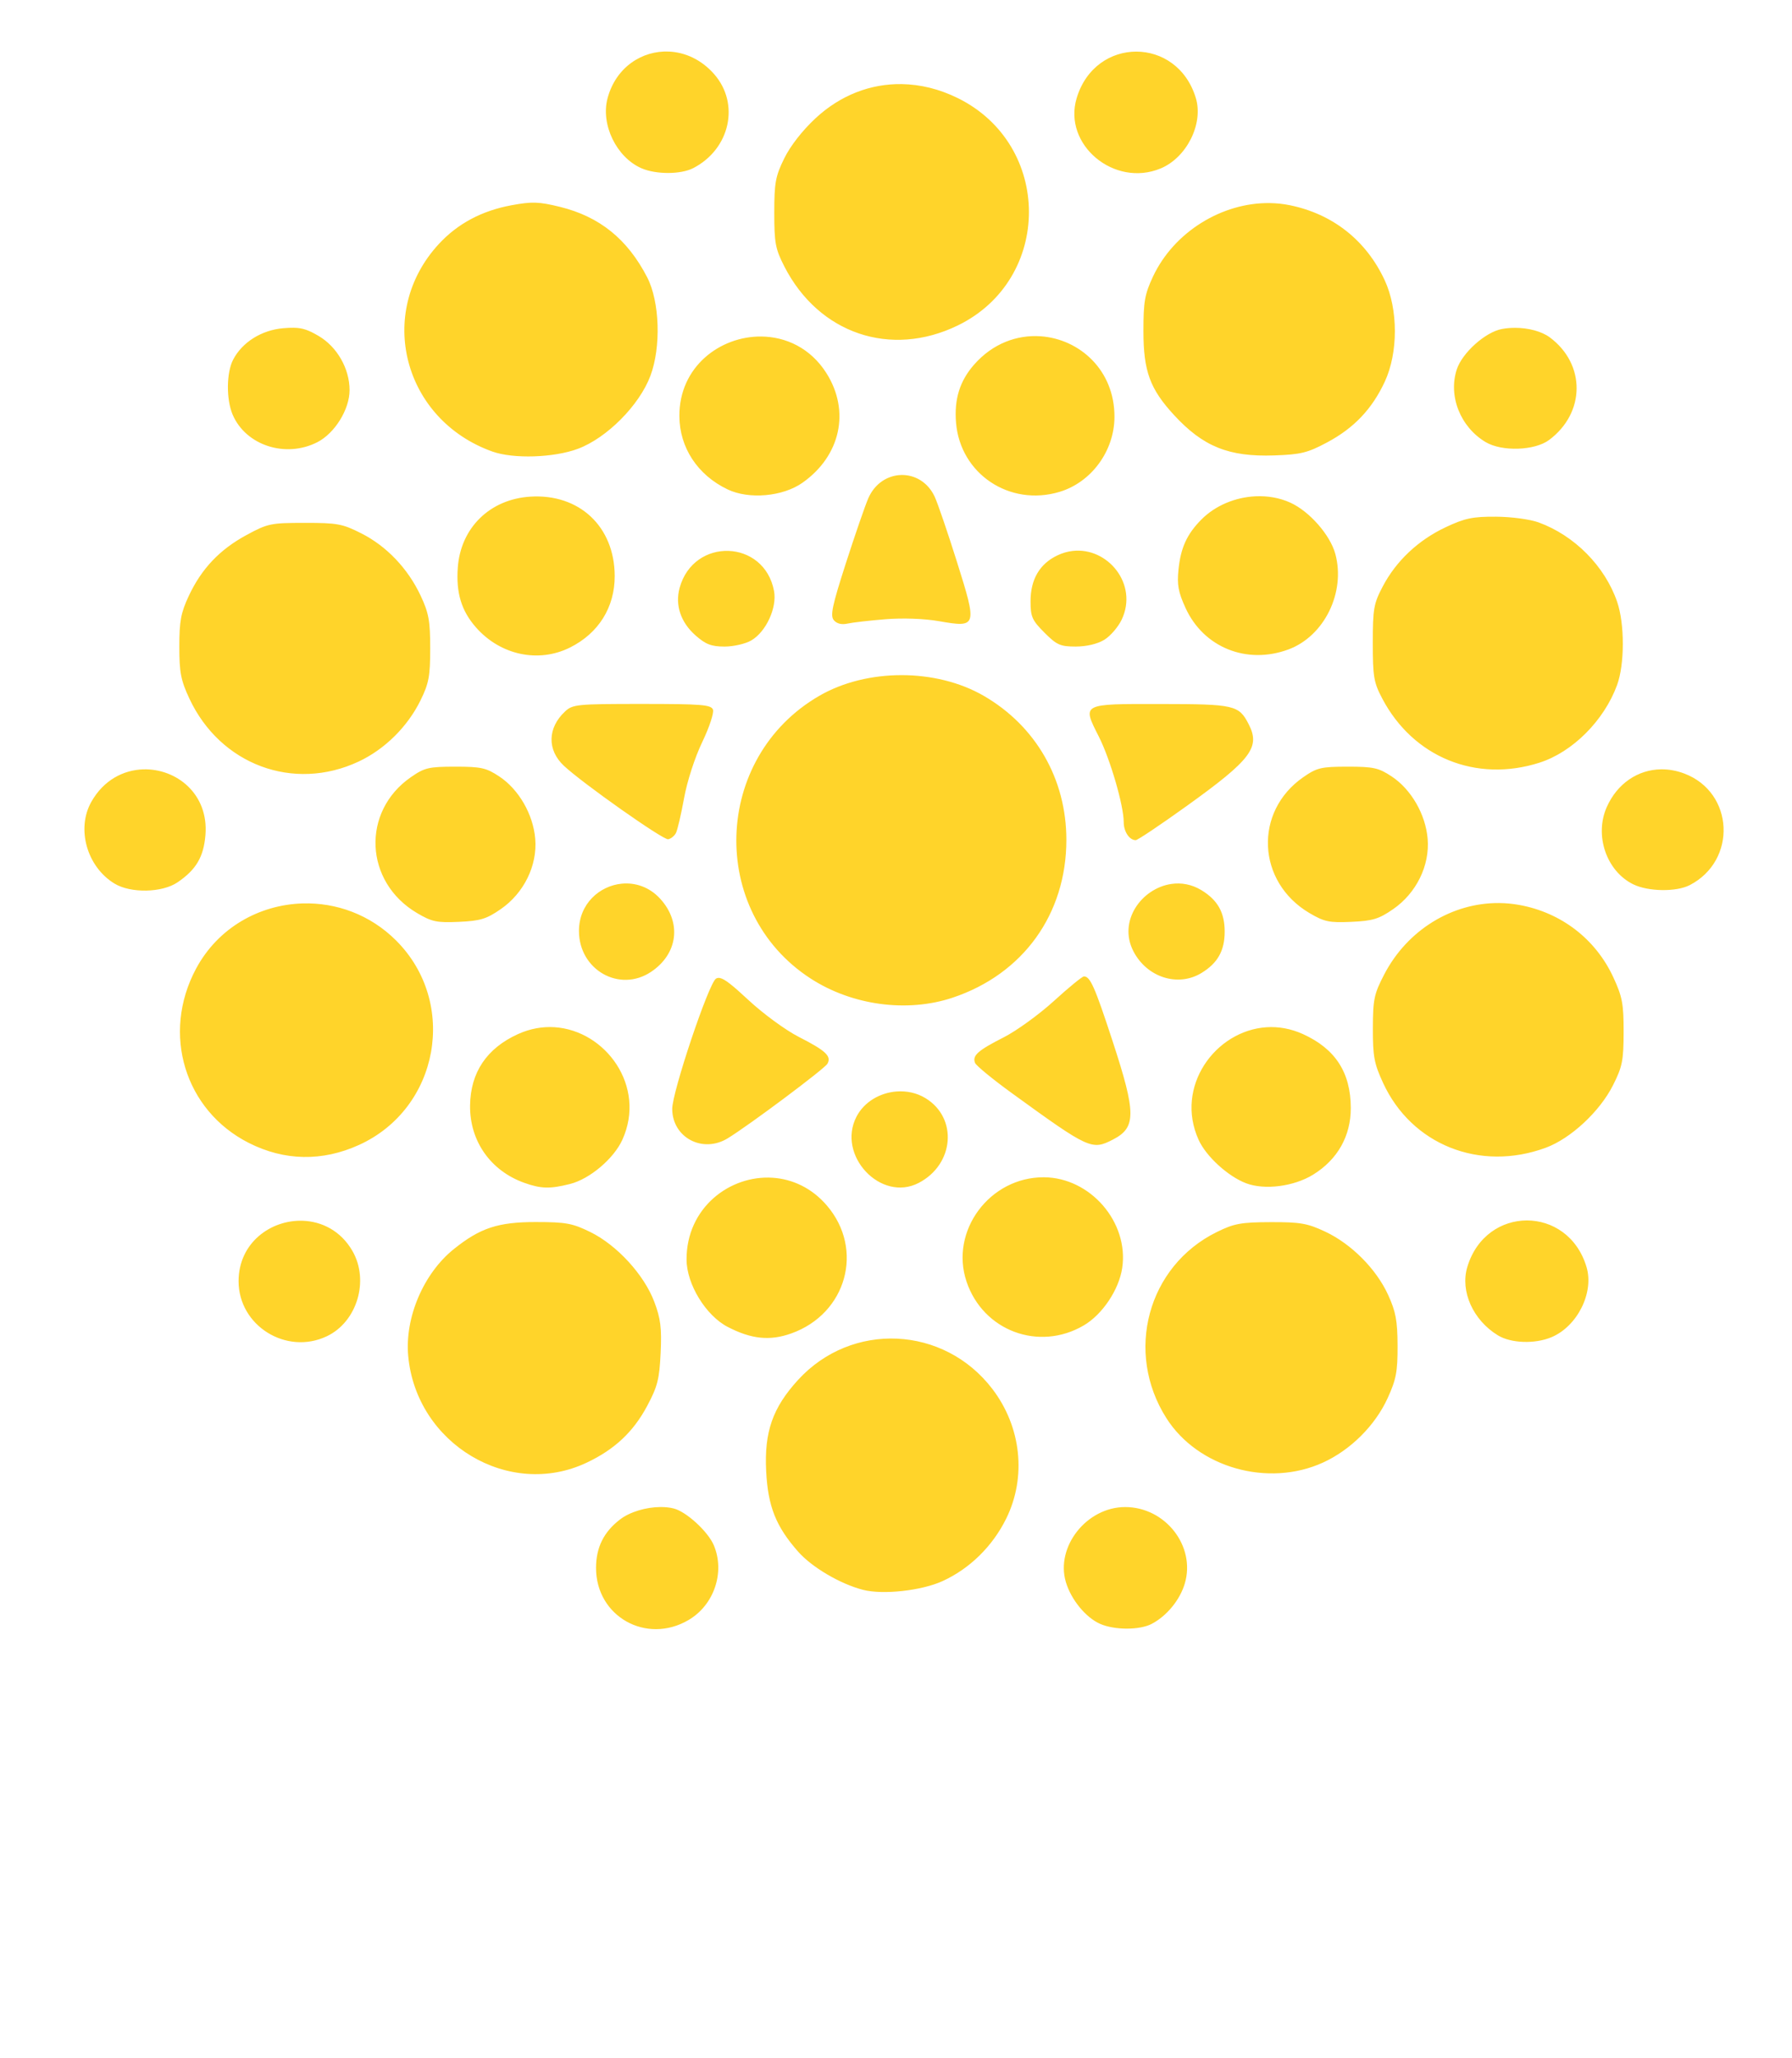 <?xml version="1.0" encoding="UTF-8" standalone="no"?>
<!-- Created with Inkscape (http://www.inkscape.org/) -->

<svg
   inkscape:version="1.1.1 (3bf5ae0d25, 2021-09-20)"
   sodipodi:docname="tenmaklogo_3_sari.svg"
   viewBox="0 0 500 574"
   height="574"
   width="500"
   id="svg9"
   version="1.1"
   xmlns:inkscape="http://www.inkscape.org/namespaces/inkscape"
   xmlns:sodipodi="http://sodipodi.sourceforge.net/DTD/sodipodi-0.dtd"
   xmlns="http://www.w3.org/2000/svg"
   xmlns:svg="http://www.w3.org/2000/svg">
  <defs
     id="defs13">
    <clipPath
       clipPathUnits="userSpaceOnUse"
       id="clipPath1467">
      <rect
         style="fill:none;fill-rule:evenodd"
         id="rect1469"
         width="500.92"
         height="456.93"
         x="-1.419"
         y="2.838" />
    </clipPath>
    <clipPath
       clipPathUnits="userSpaceOnUse"
       id="clipPath1865">
      <rect
         style="fill:none"
         id="rect1867"
         width="500.198"
         height="469.49"
         x="527.294"
         y="-100.235" />
    </clipPath>
    <filter
       style="color-interpolation-filters:sRGB;"
       inkscape:label="Invert"
       id="filter1962"
       x="0"
       y="0"
       width="1"
       height="1">
      <feColorMatrix
         values="1 0 0 0 0 0 1 0 0 0 0 0 1 0 0 -0.21 -0.72 -0.07 2 0 "
         result="color2"
         id="feColorMatrix1960" />
    </filter>
    <clipPath
       clipPathUnits="userSpaceOnUse"
       id="clipPath1195">
      <rect
         id="rect1197"
         width="500.197"
         height="469.597"
         x="602.046"
         y="-72.246" />
    </clipPath>
    <clipPath
       clipPathUnits="userSpaceOnUse"
       id="clipPath1525">
      <g
         inkscape:label="Clip"
         id="use1527">
        <g
           id="g1597"
           clip-path="url(#clipPath1195)"
           transform="translate(-602.046,74.252)"
           style="fill:#ffd42a">
          <path
             id="path1595"
             style="fill:#ffd42a;stroke-width:1"
             d="M 1102.243,-72.139 V 214.861 397.351 h 0.199 V -72.139 Z m 0,469.49 H 602.243 v 104.51 h 250 250 z M 788.355,-60.094 c -7.481,-0.339 -14.796,4.357 -17.123,13 -1.973,7.326 2.469,16.503 9.463,19.549 4.062,1.769 10.987,1.748 14.451,-0.043 10.266,-5.309 13.07,-17.957 5.814,-26.221 -3.568,-4.064 -8.117,-6.082 -12.605,-6.285 z m 130.389,0.012 c -7.019,0 -14.036,4.329 -16.631,12.988 -3.888,12.979 10.51,25.001 23.461,19.59 7.238,-3.024 11.947,-12.434 9.803,-19.59 -2.594,-8.659 -9.614,-12.988 -16.633,-12.988 z m -65.453,9.064 c -8.671,-0.134 -17.069,3.081 -23.969,9.469 -3.69,3.416 -7.075,7.741 -8.789,11.232 -2.457,5.003 -2.789,6.807 -2.789,15.178 0,8.451 0.312,10.107 2.818,15 9.594,18.728 29.651,25.544 48.379,16.441 26.483,-12.872 26.475,-50.386 -0.012,-63.426 -5.135,-2.528 -10.436,-3.814 -15.639,-3.895 z M 751.134,-17.944 c -1.925,-0.064 -3.834,0.185 -6.699,0.713 -8.299,1.529 -15.055,5.135 -20.318,10.846 -17.646,19.143 -9.929,48.956 14.973,57.852 5.863,2.094 17.181,1.731 23.867,-0.768 8.08,-3.019 17.127,-12.119 20.221,-20.338 3.024,-8.034 2.61,-20.704 -0.898,-27.5 -5.498,-10.649 -13.274,-16.924 -24.352,-19.646 -2.926,-0.719 -4.868,-1.095 -6.793,-1.158 z m 204.871,0.111 c -13.251,-0.193 -26.736,8.006 -32.596,20.508 -2.301,4.909 -2.665,6.983 -2.664,15.186 8.8e-4,11.158 1.812,16.128 8.531,23.418 8.133,8.824 15.284,11.707 27.967,11.271 7.416,-0.255 9.301,-0.72 14.77,-3.641 7.491,-4.001 12.53,-9.309 16.074,-16.93 3.761,-8.087 3.75,-20.176 -0.025,-28.295 -5.16,-11.098 -14.454,-18.454 -26.416,-20.91 -1.861,-0.382 -3.748,-0.58 -5.641,-0.607 z M 683.683,16.941 c -0.842,-0.015 -1.787,0.032 -2.91,0.125 -6.07,0.503 -11.502,3.911 -14.029,8.797 -1.869,3.614 -1.935,11.03 -0.137,15.279 3.641,8.602 14.776,12.24 23.635,7.721 4.875,-2.487 9.002,-9.148 9.002,-14.525 0,-5.999 -3.482,-12.089 -8.639,-15.111 -2.783,-1.631 -4.394,-2.24 -6.922,-2.285 z m 340.746,0.023 c -1.245,-0.001 -2.493,0.106 -3.689,0.33 -4.598,0.863 -11.031,6.625 -12.557,11.248 -2.447,7.415 0.985,16.078 8.033,20.283 4.553,2.716 13.709,2.411 17.73,-0.592 10.135,-7.567 10.236,-21.105 0.213,-28.588 -2.279,-1.702 -5.996,-2.679 -9.73,-2.682 z m -132.377,2.352 c -6.487,-0.448 -13.317,1.944 -18.547,7.9 -4.007,4.563 -5.591,9.651 -5.047,16.211 1.183,14.266 14.942,23.462 28.863,19.291 8.88,-2.661 15.294,-11.379 15.342,-20.857 0.066,-13.163 -9.799,-21.798 -20.611,-22.545 z m -77.963,0.068 c -11.46,-0.095 -22.886,8.419 -22.822,22.193 0.04,8.799 5.087,16.461 13.477,20.459 5.958,2.839 15.364,2.002 20.855,-1.857 10.652,-7.487 13.39,-20.024 6.682,-30.602 -4.427,-6.98 -11.315,-10.136 -18.191,-10.193 z m 39.072,38.625 c -3.696,0.095 -7.367,2.287 -9.199,6.531 -0.907,2.1 -3.723,10.259 -6.258,18.129 -3.797,11.788 -4.387,14.576 -3.346,15.83 0.813,0.98 2.176,1.32 3.824,0.953 1.408,-0.313 6.189,-0.861 10.623,-1.217 4.832,-0.387 10.806,-0.168 14.908,0.547 10.614,1.848 10.7,1.565 5.006,-16.537 -2.575,-8.187 -5.373,-16.368 -6.215,-18.18 -1.928,-4.148 -5.648,-6.151 -9.344,-6.057 z m 98.871,5.939 c -5.601,0.259 -11.206,2.533 -15.131,6.498 -4.012,4.054 -5.742,7.831 -6.369,13.908 -0.44,4.267 -0.068,6.309 1.963,10.744 5.054,11.039 17.107,15.883 28.744,11.553 9.974,-3.712 15.944,-15.88 13.055,-26.609 -1.424,-5.287 -7.207,-11.883 -12.551,-14.316 -2.993,-1.363 -6.35,-1.933 -9.711,-1.777 z m -202.387,0.1 c -11.266,0.717 -19.404,8.69 -20.207,19.797 -0.509,7.036 1.013,12.043 5.061,16.652 6.805,7.75 17.424,10.029 26.244,5.631 7.984,-3.981 12.512,-11.23 12.479,-19.979 -0.052,-13.765 -9.877,-22.974 -23.576,-22.102 z m 269.428,5.59 c -6.479,-0.035 -8.653,0.421 -14,2.938 -7.642,3.597 -13.796,9.384 -17.545,16.5 -2.533,4.808 -2.785,6.231 -2.785,15.785 0,9.436 0.27,11.009 2.658,15.533 8.632,16.352 26.17,23.494 43.842,17.854 9.224,-2.944 18.005,-11.716 21.648,-21.627 2.144,-5.831 2.155,-17.064 0.023,-23.26 -3.411,-9.912 -11.905,-18.492 -21.91,-22.131 -2.401,-0.873 -7.609,-1.569 -11.932,-1.592 z m -332.33,1.723 c -9.476,0 -10.328,0.177 -16.268,3.398 -7.5,4.067 -12.528,9.372 -16.096,16.98 -2.199,4.691 -2.637,7.027 -2.637,14.121 0,7.215 0.423,9.407 2.801,14.5 8.617,18.461 29.05,26.074 47.199,17.588 7.297,-3.412 13.677,-9.712 17.297,-17.082 2.331,-4.746 2.703,-6.748 2.703,-14.506 0,-7.656 -0.397,-9.848 -2.66,-14.676 -3.549,-7.572 -9.487,-13.813 -16.545,-17.389 -5.261,-2.666 -6.715,-2.936 -15.795,-2.936 z m 118.221,7.816 c -5.756,-0.192 -11.664,3.195 -13.625,10.299 -1.326,4.803 0.3,9.646 4.465,13.303 2.824,2.479 4.402,3.082 8.07,3.082 2.527,0 5.866,-0.771 7.486,-1.729 4.121,-2.434 7.189,-9.126 6.316,-13.777 -1.353,-7.214 -6.957,-10.986 -12.713,-11.178 z m 96.025,0.014 c -1.398,0.163 -2.821,0.561 -4.232,1.23 -4.965,2.356 -7.505,6.687 -7.51,12.807 -0.003,4.323 0.431,5.302 3.879,8.75 3.448,3.448 4.427,3.882 8.75,3.879 2.997,-0.002 6.051,-0.726 7.947,-1.883 1.694,-1.033 3.881,-3.565 4.859,-5.627 4.687,-9.877 -3.909,-20.294 -13.693,-19.156 z m -47.746,34.639 c -8.144,0 -16.286,1.922 -22.936,5.768 -29.76,17.212 -31.1,60.239 -2.455,78.828 11.601,7.529 26.966,9.604 39.674,5.357 19.662,-6.57 31.717,-23.301 31.717,-44.016 0,-16.93 -8.51,-31.753 -23.062,-40.17 -6.649,-3.846 -14.794,-5.768 -22.938,-5.768 z m -72.418,8.031 c -18.115,0 -19.331,0.119 -21.453,2.096 -4.913,4.577 -5.048,10.736 -0.33,15.152 5.243,4.907 27.719,20.745 29.094,20.5 0.766,-0.136 1.743,-0.923 2.17,-1.748 0.427,-0.825 1.447,-5.195 2.268,-9.709 0.863,-4.749 3.004,-11.353 5.08,-15.67 1.974,-4.104 3.316,-8.172 2.982,-9.041 -0.523,-1.364 -3.232,-1.58 -19.811,-1.58 z m 144.775,0.021 c -22.301,-0.026 -21.986,-0.191 -17.277,9.137 3.165,6.269 6.92,19.185 6.92,23.801 0,2.655 1.586,5.041 3.35,5.041 0.522,0 6.94,-4.303 14.264,-9.562 17.958,-12.898 20.558,-16.324 17.27,-22.754 -2.741,-5.359 -3.947,-5.638 -24.525,-5.662 z M 728.732,139.361 c -7.393,0 -8.556,0.275 -12.387,2.93 -13.843,9.593 -12.976,29.196 1.674,37.867 4.175,2.471 5.54,2.759 11.725,2.482 5.975,-0.267 7.686,-0.786 11.676,-3.543 6.477,-4.475 10.245,-12.149 9.627,-19.604 -0.566,-6.831 -4.584,-13.799 -10.035,-17.406 -3.642,-2.41 -5.069,-2.727 -12.279,-2.727 z m 249,0 c -7.393,0 -8.556,0.275 -12.387,2.93 -13.843,9.593 -12.976,29.196 1.674,37.867 4.175,2.471 5.54,2.759 11.725,2.482 5.975,-0.267 7.686,-0.786 11.676,-3.543 6.477,-4.475 10.245,-12.149 9.627,-19.604 -0.566,-6.831 -4.584,-13.799 -10.035,-17.406 -3.642,-2.41 -5.069,-2.727 -12.279,-2.727 z m 87.437,0.74 c -6.428,0.087 -12.226,3.924 -15.156,10.549 -3.491,7.892 -0.078,17.839 7.381,21.514 4.172,2.055 12.032,2.171 15.781,0.232 13.258,-6.856 12.373,-25.816 -1.451,-31.096 -2.2,-0.84 -4.412,-1.228 -6.555,-1.199 z m -423.494,0.008 c -5.519,0.168 -11.07,2.983 -14.494,9.076 -4.221,7.51 -1.224,18.091 6.451,22.771 4.533,2.764 13.307,2.592 17.623,-0.346 5.176,-3.522 7.268,-7.068 7.773,-13.166 0.957,-11.536 -8.155,-18.615 -17.354,-18.336 z m 133.518,31.883 c -6.24,0.599 -11.938,5.668 -11.945,13.168 -0.011,10.869 11.295,17.302 20.1,11.438 7.532,-5.017 8.628,-13.786 2.553,-20.416 -3.024,-3.3 -6.963,-4.549 -10.707,-4.189 z m 153.336,0.08 c -8.249,1.204 -14.953,10.308 -10.582,18.77 3.771,7.3 12.433,10.063 18.994,6.062 4.533,-2.764 6.471,-6.22 6.471,-11.543 0,-5.323 -1.938,-8.781 -6.471,-11.545 -2.74,-1.671 -5.662,-2.146 -8.412,-1.744 z m 91.477,5.326 c -13.08,-0.12 -25.611,7.466 -32.084,19.926 -2.828,5.443 -3.138,6.922 -3.156,15.037 -0.018,7.832 0.354,9.809 2.859,15.234 7.963,17.24 26.993,24.814 45.367,18.055 6.972,-2.565 15.08,-10.099 18.783,-17.453 2.597,-5.157 2.939,-6.885 2.953,-14.836 0.013,-7.825 -0.36,-9.814 -2.863,-15.234 -4.934,-10.682 -14.537,-18.076 -26.236,-20.197 -1.875,-0.34 -3.755,-0.514 -5.623,-0.531 z m -333.867,0.105 c -11.963,0.356 -23.593,6.69 -29.768,18.273 -9.635,18.076 -3.137,39.456 14.744,48.518 9.948,5.041 20.51,5.235 30.781,0.562 22.348,-10.166 27.699,-39.645 10.348,-56.996 -7.296,-7.296 -16.801,-10.634 -26.105,-10.357 z m 218.004,20.357 c -0.472,0 -4.237,3.079 -8.367,6.844 -4.13,3.765 -10.441,8.334 -14.023,10.152 -7.213,3.661 -8.807,5.083 -7.992,7.127 0.302,0.757 4.889,4.527 10.195,8.377 21.648,15.707 22.394,16.048 28.311,12.988 6.484,-3.353 6.467,-7.296 -0.119,-27.414 -4.976,-15.201 -6.249,-18.074 -8.004,-18.074 z m -101.562,0.447 c -0.445,-0.088 -0.797,-0.014 -1.113,0.186 -2.031,1.281 -12.229,31.663 -12.199,36.344 0.05,7.986 8.491,12.449 15.477,8.184 5.993,-3.66 27.022,-19.381 27.83,-20.805 1.193,-2.103 -0.473,-3.662 -7.998,-7.49 -3.656,-1.86 -9.948,-6.468 -14.066,-10.301 -4.44,-4.133 -6.596,-5.853 -7.93,-6.117 z m -46.168,13.719 c -3.298,-0.208 -6.75,0.369 -10.168,1.918 -8.738,3.961 -13.265,10.7 -13.381,19.916 -0.124,9.894 5.709,18.211 15.129,21.572 4.662,1.664 7.175,1.729 12.752,0.324 5.509,-1.387 12.21,-7.047 14.615,-12.342 6.754,-14.869 -4.655,-30.487 -18.947,-31.389 z m 198.682,0.012 c -14.275,0.921 -25.69,16.565 -18.945,31.416 2.093,4.609 8.191,10.181 13.234,12.096 5.175,1.964 13.354,0.912 18.725,-2.408 6.815,-4.214 10.516,-10.774 10.494,-18.602 -0.028,-9.886 -4.315,-16.496 -13.357,-20.596 -3.411,-1.546 -6.856,-2.119 -10.15,-1.906 z M 851.888,229.949 c -4.619,0.342 -9.056,2.874 -11.207,7.033 -5.58,10.791 6.805,23.966 17.363,18.473 9.927,-5.165 10.967,-18.107 1.9,-23.635 -2.45,-1.494 -5.285,-2.076 -8.057,-1.871 z m 41.074,23.934 c -15.132,-0.07 -26.301,14.979 -21.58,29.078 4.601,13.742 20.154,19.572 32.689,12.252 5.205,-3.039 9.839,-9.944 10.75,-16.02 1.913,-12.754 -8.88,-25.251 -21.859,-25.311 z m -75.639,0.133 c -11.991,-0.808 -24.12,8.393 -24.053,22.846 0.032,6.858 5.363,15.572 11.467,18.746 6.596,3.43 11.773,3.962 17.758,1.826 15.426,-5.505 20.417,-23.421 9.936,-35.666 -4.236,-4.949 -9.657,-7.385 -15.107,-7.752 z m 210.42,11.902 c -7.019,0 -14.037,4.329 -16.631,12.988 -2.024,6.756 1.592,14.826 8.543,19.064 3.647,2.224 10.295,2.457 14.918,0.525 7.238,-3.024 11.947,-12.434 9.803,-19.59 -2.594,-8.659 -9.614,-12.988 -16.633,-12.988 z m -341.564,0.09 c -8.877,-0.311 -17.902,6.124 -17.902,16.854 0,12.416 13.318,20.724 24.623,15.359 8.462,-4.016 11.913,-15.58 7.115,-23.84 -3.237,-5.573 -8.51,-8.187 -13.836,-8.373 z m 65.064,0.357 c -10.576,-0.004 -15.566,1.642 -22.928,7.559 -8.439,6.781 -13.687,19.083 -12.709,29.785 2.243,24.538 28.14,40.015 49.805,29.766 7.785,-3.683 12.992,-8.561 16.852,-15.787 2.906,-5.441 3.434,-7.515 3.775,-14.826 0.325,-6.949 0.002,-9.55 -1.77,-14.248 -2.847,-7.553 -10.428,-15.822 -17.834,-19.453 -5.011,-2.457 -6.825,-2.792 -15.191,-2.795 z m 205,0.029 c -8.309,0.029 -10.198,0.377 -15.074,2.783 -19.246,9.498 -25.722,33.465 -14.018,51.885 8.783,13.823 28.372,19.379 43.688,12.393 7.715,-3.519 14.553,-10.332 18.051,-17.984 2.373,-5.191 2.789,-7.388 2.762,-14.609 -0.026,-6.995 -0.495,-9.51 -2.643,-14.199 -3.311,-7.231 -10.262,-14.206 -17.568,-17.631 -4.945,-2.318 -6.95,-2.665 -15.197,-2.637 z M 852.029,298.892 c -9.996,-0.463 -20.174,3.331 -27.654,11.516 -7.096,7.764 -9.445,14.491 -8.893,25.453 0.495,9.808 2.706,15.382 8.893,22.41 3.864,4.39 11.766,9.04 18.15,10.682 5.542,1.425 16.323,0.237 22.186,-2.447 7.597,-3.478 13.957,-9.728 17.758,-17.449 5.702,-11.582 4.204,-25.559 -3.873,-36.135 -6.754,-8.845 -16.57,-13.566 -26.566,-14.029 z m -66.086,46.961 c -3.969,0.037 -8.434,1.331 -11.193,3.436 -4.586,3.498 -6.736,7.831 -6.736,13.572 0,13.513 14.033,21.408 25.797,14.514 7.125,-4.175 10.227,-13.29 7.084,-20.812 -1.61,-3.853 -7.671,-9.418 -11.229,-10.311 -1.132,-0.284 -2.4,-0.411 -3.723,-0.398 z m 129.705,0.008 c -10.741,0 -19.491,11.089 -16.535,20.955 1.473,4.915 5.569,9.891 9.582,11.639 4.03,1.755 10.986,1.753 14.35,-0.004 v -0.002 c 4.218,-2.203 7.901,-6.696 9.252,-11.289 3.065,-10.418 -5.44,-21.299 -16.648,-21.299 z" />
        </g>
      </g>
    </clipPath>
    <clipPath
       clipPathUnits="userSpaceOnUse"
       id="clipPath1535">
      <rect
         style="fill:#ffd42a"
         id="rect1537"
         width="464.579"
         height="446.517"
         x="18.061"
         y="14.048" />
    </clipPath>
  </defs>
  <sodipodi:namedview
     id="namedview11"
     pagecolor="#ffffff"
     bordercolor="#666666"
     borderopacity="1.0"
     inkscape:pageshadow="2"
     inkscape:pageopacity="0.0"
     inkscape:pagecheckerboard="0"
     showgrid="false"
     inkscape:zoom="0.99660172"
     inkscape:cx="248.34394"
     inkscape:cy="170.07797"
     inkscape:window-width="1600"
     inkscape:window-height="837"
     inkscape:window-x="-8"
     inkscape:window-y="-8"
     inkscape:window-maximized="1"
     inkscape:current-layer="g15" />
  <g
     inkscape:groupmode="layer"
     inkscape:label="Image"
     id="g15">
    <g
       id="g1587"
       clip-path="url(#clipPath1525)"
       transform="translate(0.338,0.223)">
      <g
         inkscape:label="Clip"
         id="g1585">
        <g
           id="g1583"
           clip-path="url(#clipPath1195)"
           transform="translate(-602.046,74.252)"
           style="fill:#ffd42a">
          <path
             id="path1581"
             style="fill:#ffd42a;stroke-width:1"
             d="M 1102.243,-72.139 V 214.861 397.351 h 0.199 V -72.139 Z m 0,469.49 H 602.243 v 104.51 h 250 250 z M 788.355,-60.094 c -7.481,-0.339 -14.796,4.357 -17.123,13 -1.973,7.326 2.469,16.503 9.463,19.549 4.062,1.769 10.987,1.748 14.451,-0.043 10.266,-5.309 13.07,-17.957 5.814,-26.221 -3.568,-4.064 -8.117,-6.082 -12.605,-6.285 z m 130.389,0.012 c -7.019,0 -14.036,4.329 -16.631,12.988 -3.888,12.979 10.51,25.001 23.461,19.59 7.238,-3.024 11.947,-12.434 9.803,-19.59 -2.594,-8.659 -9.614,-12.988 -16.633,-12.988 z m -65.453,9.064 c -8.671,-0.134 -17.069,3.081 -23.969,9.469 -3.69,3.416 -7.075,7.741 -8.789,11.232 -2.457,5.003 -2.789,6.807 -2.789,15.178 0,8.451 0.312,10.107 2.818,15 9.594,18.728 29.651,25.544 48.379,16.441 26.483,-12.872 26.475,-50.386 -0.012,-63.426 -5.135,-2.528 -10.436,-3.814 -15.639,-3.895 z M 751.134,-17.944 c -1.925,-0.064 -3.834,0.185 -6.699,0.713 -8.299,1.529 -15.055,5.135 -20.318,10.846 -17.646,19.143 -9.929,48.956 14.973,57.852 5.863,2.094 17.181,1.731 23.867,-0.768 8.08,-3.019 17.127,-12.119 20.221,-20.338 3.024,-8.034 2.61,-20.704 -0.898,-27.5 -5.498,-10.649 -13.274,-16.924 -24.352,-19.646 -2.926,-0.719 -4.868,-1.095 -6.793,-1.158 z m 204.871,0.111 c -13.251,-0.193 -26.736,8.006 -32.596,20.508 -2.301,4.909 -2.665,6.983 -2.664,15.186 8.8e-4,11.158 1.812,16.128 8.531,23.418 8.133,8.824 15.284,11.707 27.967,11.271 7.416,-0.255 9.301,-0.72 14.77,-3.641 7.491,-4.001 12.53,-9.309 16.074,-16.93 3.761,-8.087 3.75,-20.176 -0.025,-28.295 -5.16,-11.098 -14.454,-18.454 -26.416,-20.91 -1.861,-0.382 -3.748,-0.58 -5.641,-0.607 z M 683.683,16.941 c -0.842,-0.015 -1.787,0.032 -2.91,0.125 -6.07,0.503 -11.502,3.911 -14.029,8.797 -1.869,3.614 -1.935,11.03 -0.137,15.279 3.641,8.602 14.776,12.24 23.635,7.721 4.875,-2.487 9.002,-9.148 9.002,-14.525 0,-5.999 -3.482,-12.089 -8.639,-15.111 -2.783,-1.631 -4.394,-2.24 -6.922,-2.285 z m 340.746,0.023 c -1.245,-0.001 -2.493,0.106 -3.689,0.33 -4.598,0.863 -11.031,6.625 -12.557,11.248 -2.447,7.415 0.985,16.078 8.033,20.283 4.553,2.716 13.709,2.411 17.73,-0.592 10.135,-7.567 10.236,-21.105 0.213,-28.588 -2.279,-1.702 -5.996,-2.679 -9.73,-2.682 z m -132.377,2.352 c -6.487,-0.448 -13.317,1.944 -18.547,7.9 -4.007,4.563 -5.591,9.651 -5.047,16.211 1.183,14.266 14.942,23.462 28.863,19.291 8.88,-2.661 15.294,-11.379 15.342,-20.857 0.066,-13.163 -9.799,-21.798 -20.611,-22.545 z m -77.963,0.068 c -11.46,-0.095 -22.886,8.419 -22.822,22.193 0.04,8.799 5.087,16.461 13.477,20.459 5.958,2.839 15.364,2.002 20.855,-1.857 10.652,-7.487 13.39,-20.024 6.682,-30.602 -4.427,-6.98 -11.315,-10.136 -18.191,-10.193 z m 39.072,38.625 c -3.696,0.095 -7.367,2.287 -9.199,6.531 -0.907,2.1 -3.723,10.259 -6.258,18.129 -3.797,11.788 -4.387,14.576 -3.346,15.83 0.813,0.98 2.176,1.32 3.824,0.953 1.408,-0.313 6.189,-0.861 10.623,-1.217 4.832,-0.387 10.806,-0.168 14.908,0.547 10.614,1.848 10.7,1.565 5.006,-16.537 -2.575,-8.187 -5.373,-16.368 -6.215,-18.18 -1.928,-4.148 -5.648,-6.151 -9.344,-6.057 z m 98.871,5.939 c -5.601,0.259 -11.206,2.533 -15.131,6.498 -4.012,4.054 -5.742,7.831 -6.369,13.908 -0.44,4.267 -0.068,6.309 1.963,10.744 5.054,11.039 17.107,15.883 28.744,11.553 9.974,-3.712 15.944,-15.88 13.055,-26.609 -1.424,-5.287 -7.207,-11.883 -12.551,-14.316 -2.993,-1.363 -6.35,-1.933 -9.711,-1.777 z m -202.387,0.1 c -11.266,0.717 -19.404,8.69 -20.207,19.797 -0.509,7.036 1.013,12.043 5.061,16.652 6.805,7.75 17.424,10.029 26.244,5.631 7.984,-3.981 12.512,-11.23 12.479,-19.979 -0.052,-13.765 -9.877,-22.974 -23.576,-22.102 z m 269.428,5.59 c -6.479,-0.035 -8.653,0.421 -14,2.938 -7.642,3.597 -13.796,9.384 -17.545,16.5 -2.533,4.808 -2.785,6.231 -2.785,15.785 0,9.436 0.27,11.009 2.658,15.533 8.632,16.352 26.17,23.494 43.842,17.854 9.224,-2.944 18.005,-11.716 21.648,-21.627 2.144,-5.831 2.155,-17.064 0.023,-23.26 -3.411,-9.912 -11.905,-18.492 -21.91,-22.131 -2.401,-0.873 -7.609,-1.569 -11.932,-1.592 z m -332.33,1.723 c -9.476,0 -10.328,0.177 -16.268,3.398 -7.5,4.067 -12.528,9.372 -16.096,16.98 -2.199,4.691 -2.637,7.027 -2.637,14.121 0,7.215 0.423,9.407 2.801,14.5 8.617,18.461 29.05,26.074 47.199,17.588 7.297,-3.412 13.677,-9.712 17.297,-17.082 2.331,-4.746 2.703,-6.748 2.703,-14.506 0,-7.656 -0.397,-9.848 -2.66,-14.676 -3.549,-7.572 -9.487,-13.813 -16.545,-17.389 -5.261,-2.666 -6.715,-2.936 -15.795,-2.936 z m 118.221,7.816 c -5.756,-0.192 -11.664,3.195 -13.625,10.299 -1.326,4.803 0.3,9.646 4.465,13.303 2.824,2.479 4.402,3.082 8.07,3.082 2.527,0 5.866,-0.771 7.486,-1.729 4.121,-2.434 7.189,-9.126 6.316,-13.777 -1.353,-7.214 -6.957,-10.986 -12.713,-11.178 z m 96.025,0.014 c -1.398,0.163 -2.821,0.561 -4.232,1.23 -4.965,2.356 -7.505,6.687 -7.51,12.807 -0.003,4.323 0.431,5.302 3.879,8.75 3.448,3.448 4.427,3.882 8.75,3.879 2.997,-0.002 6.051,-0.726 7.947,-1.883 1.694,-1.033 3.881,-3.565 4.859,-5.627 4.687,-9.877 -3.909,-20.294 -13.693,-19.156 z m -47.746,34.639 c -8.144,0 -16.286,1.922 -22.936,5.768 -29.76,17.212 -31.1,60.239 -2.455,78.828 11.601,7.529 26.966,9.604 39.674,5.357 19.662,-6.57 31.717,-23.301 31.717,-44.016 0,-16.93 -8.51,-31.753 -23.062,-40.17 -6.649,-3.846 -14.794,-5.768 -22.938,-5.768 z m -72.418,8.031 c -18.115,0 -19.331,0.119 -21.453,2.096 -4.913,4.577 -5.048,10.736 -0.33,15.152 5.243,4.907 27.719,20.745 29.094,20.5 0.766,-0.136 1.743,-0.923 2.17,-1.748 0.427,-0.825 1.447,-5.195 2.268,-9.709 0.863,-4.749 3.004,-11.353 5.08,-15.67 1.974,-4.104 3.316,-8.172 2.982,-9.041 -0.523,-1.364 -3.232,-1.58 -19.811,-1.58 z m 144.775,0.021 c -22.301,-0.026 -21.986,-0.191 -17.277,9.137 3.165,6.269 6.92,19.185 6.92,23.801 0,2.655 1.586,5.041 3.35,5.041 0.522,0 6.94,-4.303 14.264,-9.562 17.958,-12.898 20.558,-16.324 17.27,-22.754 -2.741,-5.359 -3.947,-5.638 -24.525,-5.662 z M 728.732,139.361 c -7.393,0 -8.556,0.275 -12.387,2.93 -13.843,9.593 -12.976,29.196 1.674,37.867 4.175,2.471 5.54,2.759 11.725,2.482 5.975,-0.267 7.686,-0.786 11.676,-3.543 6.477,-4.475 10.245,-12.149 9.627,-19.604 -0.566,-6.831 -4.584,-13.799 -10.035,-17.406 -3.642,-2.41 -5.069,-2.727 -12.279,-2.727 z m 249,0 c -7.393,0 -8.556,0.275 -12.387,2.93 -13.843,9.593 -12.976,29.196 1.674,37.867 4.175,2.471 5.54,2.759 11.725,2.482 5.975,-0.267 7.686,-0.786 11.676,-3.543 6.477,-4.475 10.245,-12.149 9.627,-19.604 -0.566,-6.831 -4.584,-13.799 -10.035,-17.406 -3.642,-2.41 -5.069,-2.727 -12.279,-2.727 z m 87.437,0.74 c -6.428,0.087 -12.226,3.924 -15.156,10.549 -3.491,7.892 -0.078,17.839 7.381,21.514 4.172,2.055 12.032,2.171 15.781,0.232 13.258,-6.856 12.373,-25.816 -1.451,-31.096 -2.2,-0.84 -4.412,-1.228 -6.555,-1.199 z m -423.494,0.008 c -5.519,0.168 -11.07,2.983 -14.494,9.076 -4.221,7.51 -1.224,18.091 6.451,22.771 4.533,2.764 13.307,2.592 17.623,-0.346 5.176,-3.522 7.268,-7.068 7.773,-13.166 0.957,-11.536 -8.155,-18.615 -17.354,-18.336 z m 133.518,31.883 c -6.24,0.599 -11.938,5.668 -11.945,13.168 -0.011,10.869 11.295,17.302 20.1,11.438 7.532,-5.017 8.628,-13.786 2.553,-20.416 -3.024,-3.3 -6.963,-4.549 -10.707,-4.189 z m 153.336,0.08 c -8.249,1.204 -14.953,10.308 -10.582,18.77 3.771,7.3 12.433,10.063 18.994,6.062 4.533,-2.764 6.471,-6.22 6.471,-11.543 0,-5.323 -1.938,-8.781 -6.471,-11.545 -2.74,-1.671 -5.662,-2.146 -8.412,-1.744 z m 91.477,5.326 c -13.08,-0.12 -25.611,7.466 -32.084,19.926 -2.828,5.443 -3.138,6.922 -3.156,15.037 -0.018,7.832 0.354,9.809 2.859,15.234 7.963,17.24 26.993,24.814 45.367,18.055 6.972,-2.565 15.08,-10.099 18.783,-17.453 2.597,-5.157 2.939,-6.885 2.953,-14.836 0.013,-7.825 -0.36,-9.814 -2.863,-15.234 -4.934,-10.682 -14.537,-18.076 -26.236,-20.197 -1.875,-0.34 -3.755,-0.514 -5.623,-0.531 z m -333.867,0.105 c -11.963,0.356 -23.593,6.69 -29.768,18.273 -9.635,18.076 -3.137,39.456 14.744,48.518 9.948,5.041 20.51,5.235 30.781,0.562 22.348,-10.166 27.699,-39.645 10.348,-56.996 -7.296,-7.296 -16.801,-10.634 -26.105,-10.357 z m 218.004,20.357 c -0.472,0 -4.237,3.079 -8.367,6.844 -4.13,3.765 -10.441,8.334 -14.023,10.152 -7.213,3.661 -8.807,5.083 -7.992,7.127 0.302,0.757 4.889,4.527 10.195,8.377 21.648,15.707 22.394,16.048 28.311,12.988 6.484,-3.353 6.467,-7.296 -0.119,-27.414 -4.976,-15.201 -6.249,-18.074 -8.004,-18.074 z m -101.562,0.447 c -0.445,-0.088 -0.797,-0.014 -1.113,0.186 -2.031,1.281 -12.229,31.663 -12.199,36.344 0.05,7.986 8.491,12.449 15.477,8.184 5.993,-3.66 27.022,-19.381 27.83,-20.805 1.193,-2.103 -0.473,-3.662 -7.998,-7.49 -3.656,-1.86 -9.948,-6.468 -14.066,-10.301 -4.44,-4.133 -6.596,-5.853 -7.93,-6.117 z m -46.168,13.719 c -3.298,-0.208 -6.75,0.369 -10.168,1.918 -8.738,3.961 -13.265,10.7 -13.381,19.916 -0.124,9.894 5.709,18.211 15.129,21.572 4.662,1.664 7.175,1.729 12.752,0.324 5.509,-1.387 12.21,-7.047 14.615,-12.342 6.754,-14.869 -4.655,-30.487 -18.947,-31.389 z m 198.682,0.012 c -14.275,0.921 -25.69,16.565 -18.945,31.416 2.093,4.609 8.191,10.181 13.234,12.096 5.175,1.964 13.354,0.912 18.725,-2.408 6.815,-4.214 10.516,-10.774 10.494,-18.602 -0.028,-9.886 -4.315,-16.496 -13.357,-20.596 -3.411,-1.546 -6.856,-2.119 -10.15,-1.906 z M 851.888,229.949 c -4.619,0.342 -9.056,2.874 -11.207,7.033 -5.58,10.791 6.805,23.966 17.363,18.473 9.927,-5.165 10.967,-18.107 1.9,-23.635 -2.45,-1.494 -5.285,-2.076 -8.057,-1.871 z m 41.074,23.934 c -15.132,-0.07 -26.301,14.979 -21.58,29.078 4.601,13.742 20.154,19.572 32.689,12.252 5.205,-3.039 9.839,-9.944 10.75,-16.02 1.913,-12.754 -8.88,-25.251 -21.859,-25.311 z m -75.639,0.133 c -11.991,-0.808 -24.12,8.393 -24.053,22.846 0.032,6.858 5.363,15.572 11.467,18.746 6.596,3.43 11.773,3.962 17.758,1.826 15.426,-5.505 20.417,-23.421 9.936,-35.666 -4.236,-4.949 -9.657,-7.385 -15.107,-7.752 z m 210.42,11.902 c -7.019,0 -14.037,4.329 -16.631,12.988 -2.024,6.756 1.592,14.826 8.543,19.064 3.647,2.224 10.295,2.457 14.918,0.525 7.238,-3.024 11.947,-12.434 9.803,-19.59 -2.594,-8.659 -9.614,-12.988 -16.633,-12.988 z m -341.564,0.09 c -8.877,-0.311 -17.902,6.124 -17.902,16.854 0,12.416 13.318,20.724 24.623,15.359 8.462,-4.016 11.913,-15.58 7.115,-23.84 -3.237,-5.573 -8.51,-8.187 -13.836,-8.373 z m 65.064,0.357 c -10.576,-0.004 -15.566,1.642 -22.928,7.559 -8.439,6.781 -13.687,19.083 -12.709,29.785 2.243,24.538 28.14,40.015 49.805,29.766 7.785,-3.683 12.992,-8.561 16.852,-15.787 2.906,-5.441 3.434,-7.515 3.775,-14.826 0.325,-6.949 0.002,-9.55 -1.77,-14.248 -2.847,-7.553 -10.428,-15.822 -17.834,-19.453 -5.011,-2.457 -6.825,-2.792 -15.191,-2.795 z m 205,0.029 c -8.309,0.029 -10.198,0.377 -15.074,2.783 -19.246,9.498 -25.722,33.465 -14.018,51.885 8.783,13.823 28.372,19.379 43.688,12.393 7.715,-3.519 14.553,-10.332 18.051,-17.984 2.373,-5.191 2.789,-7.388 2.762,-14.609 -0.026,-6.995 -0.495,-9.51 -2.643,-14.199 -3.311,-7.231 -10.262,-14.206 -17.568,-17.631 -4.945,-2.318 -6.95,-2.665 -15.197,-2.637 z M 852.029,298.892 c -9.996,-0.463 -20.174,3.331 -27.654,11.516 -7.096,7.764 -9.445,14.491 -8.893,25.453 0.495,9.808 2.706,15.382 8.893,22.41 3.864,4.39 11.766,9.04 18.15,10.682 5.542,1.425 16.323,0.237 22.186,-2.447 7.597,-3.478 13.957,-9.728 17.758,-17.449 5.702,-11.582 4.204,-25.559 -3.873,-36.135 -6.754,-8.845 -16.57,-13.566 -26.566,-14.029 z m -66.086,46.961 c -3.969,0.037 -8.434,1.331 -11.193,3.436 -4.586,3.498 -6.736,7.831 -6.736,13.572 0,13.513 14.033,21.408 25.797,14.514 7.125,-4.175 10.227,-13.29 7.084,-20.812 -1.61,-3.853 -7.671,-9.418 -11.229,-10.311 -1.132,-0.284 -2.4,-0.411 -3.723,-0.398 z m 129.705,0.008 c -10.741,0 -19.491,11.089 -16.535,20.955 1.473,4.915 5.569,9.891 9.582,11.639 4.03,1.755 10.986,1.753 14.35,-0.004 v -0.002 c 4.218,-2.203 7.901,-6.696 9.252,-11.289 3.065,-10.418 -5.44,-21.299 -16.648,-21.299 z" />
        </g>
      </g>
    </g>
  </g>
</svg>
